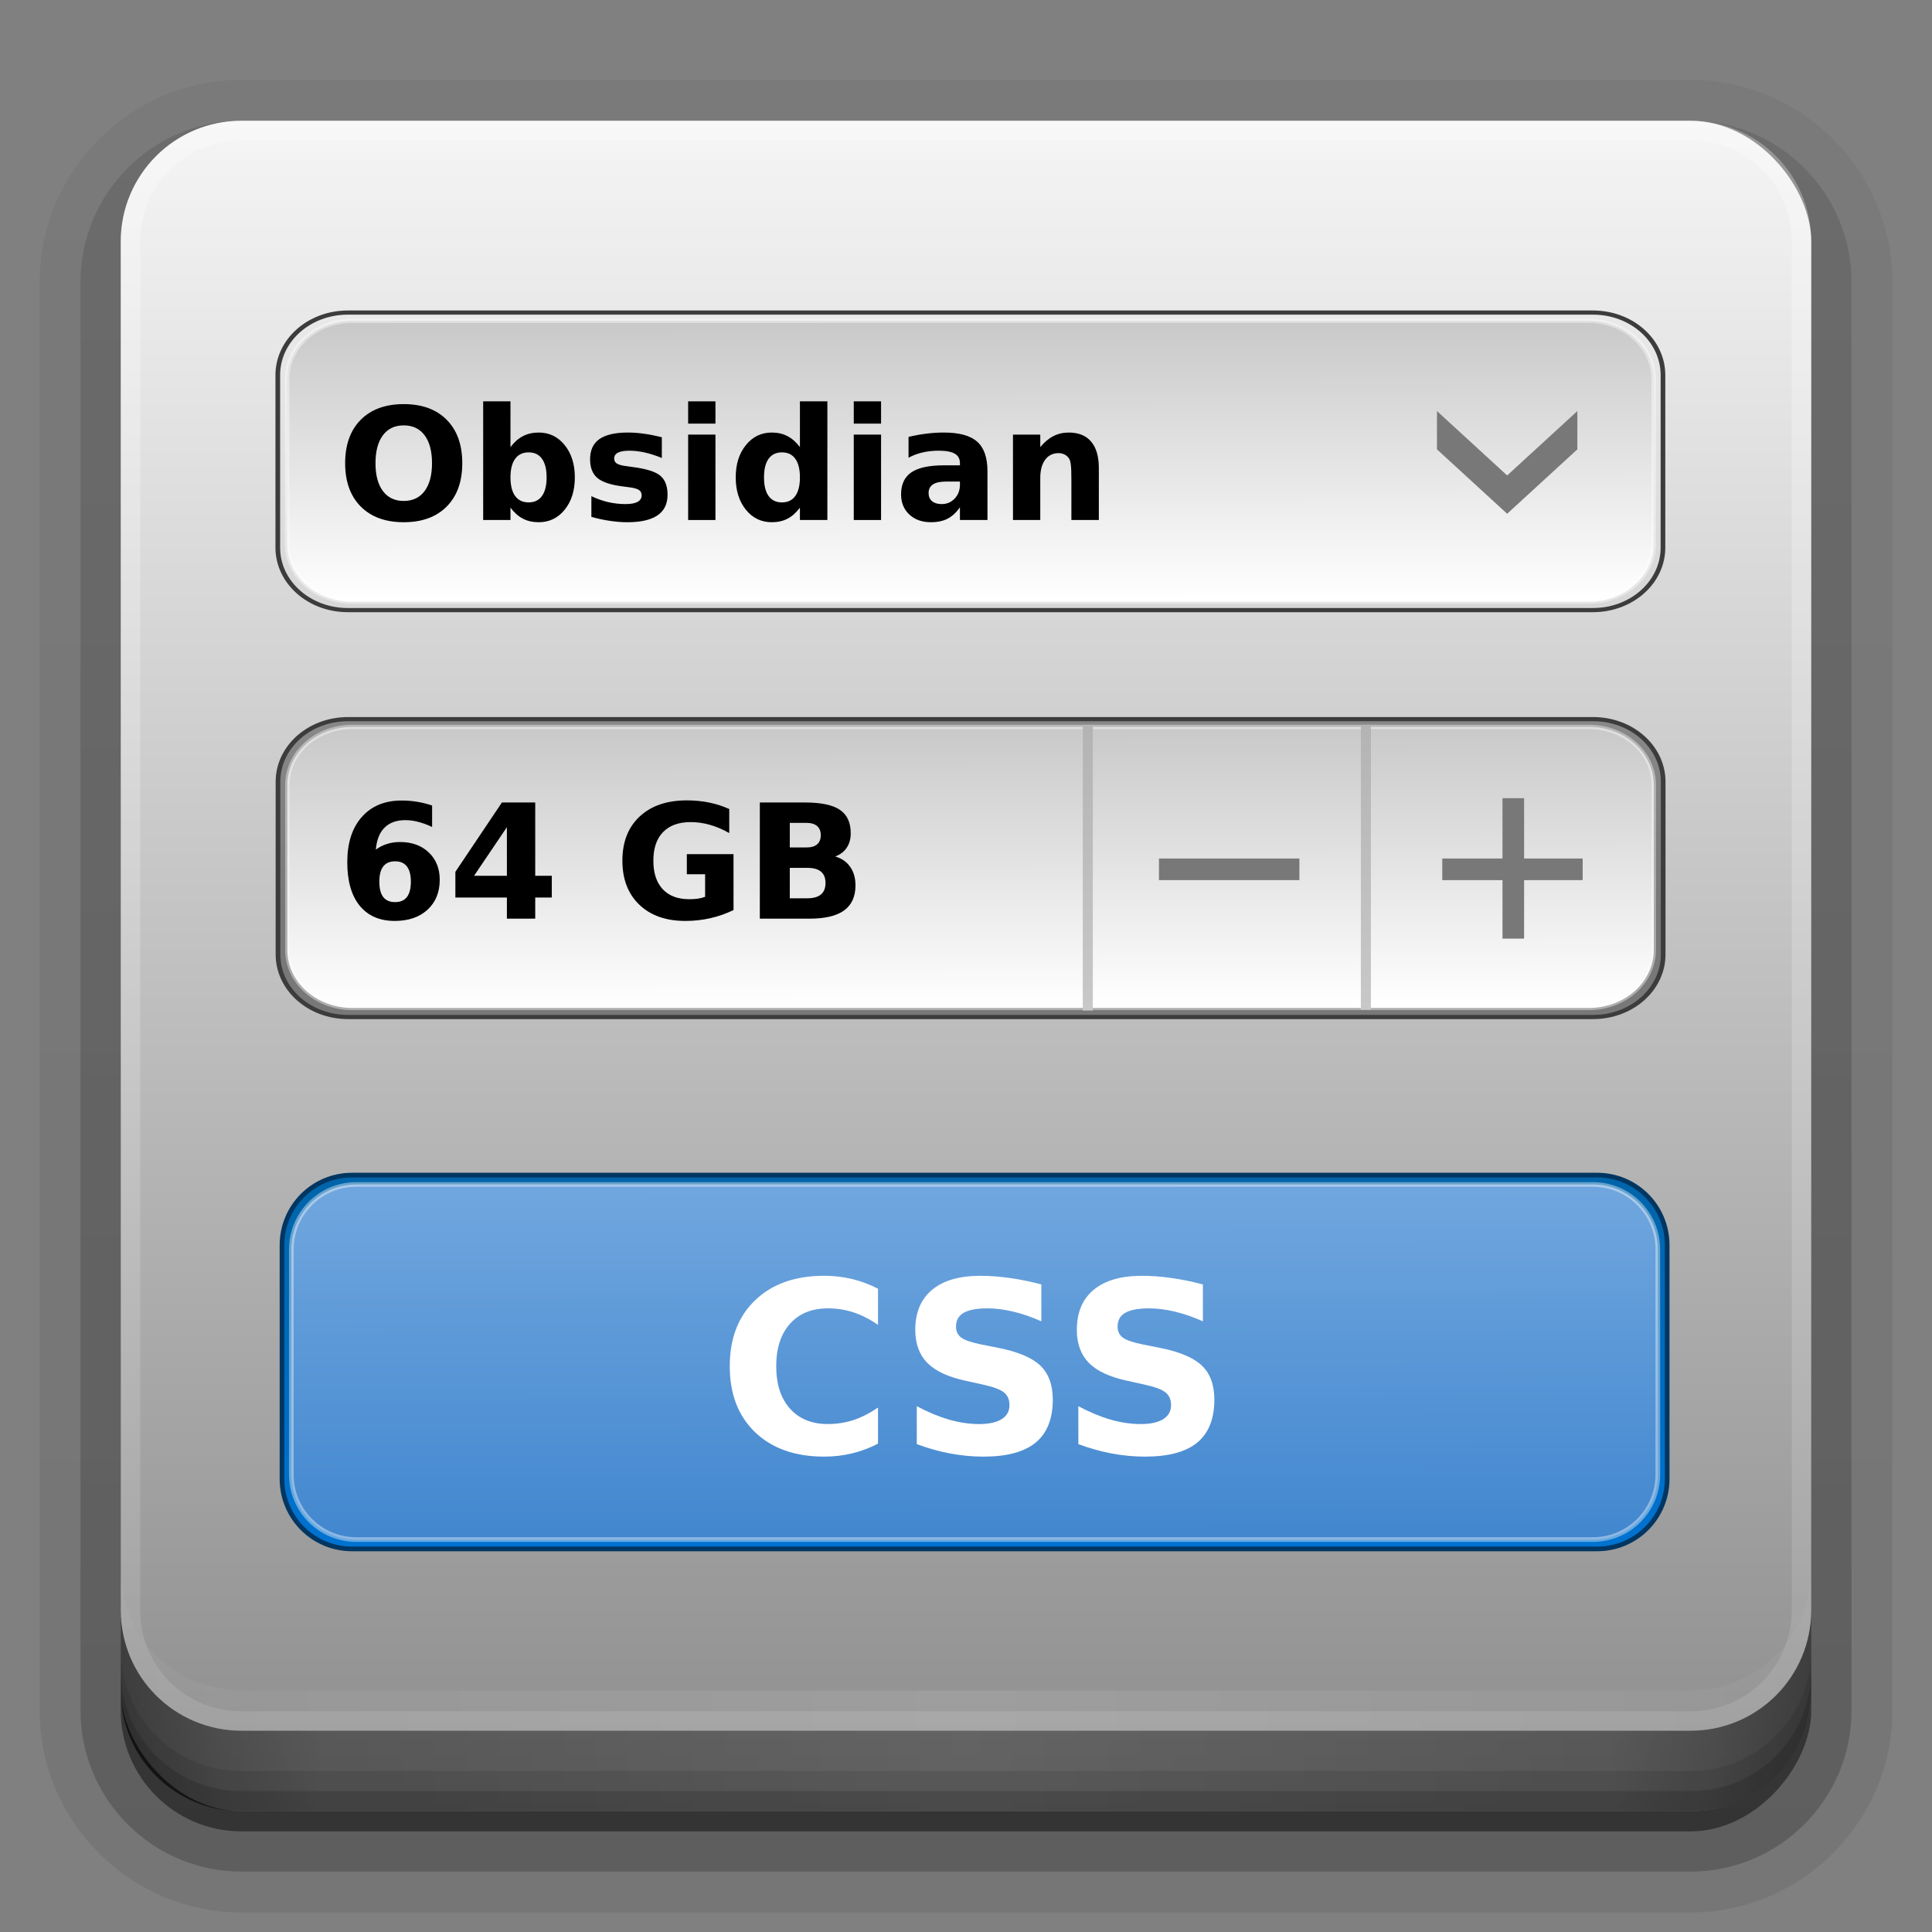<?xml version="1.0" encoding="UTF-8"?>
<!-- Created with Inkscape (http://www.inkscape.org/) -->
<svg id="svg2408" width="96" height="96" version="1.0" xmlns="http://www.w3.org/2000/svg" xmlns:cc="http://creativecommons.org/ns#" xmlns:dc="http://purl.org/dc/elements/1.1/" xmlns:rdf="http://www.w3.org/1999/02/22-rdf-syntax-ns#" xmlns:xlink="http://www.w3.org/1999/xlink">
 <rect width="100%" height="100%" fill="#808080" stroke="none"/>
 <defs id="defs2410">
  <linearGradient id="linearGradient4945">
   <stop id="stop4941" stop-color="#c8c8c8" offset="0"/>
   <stop id="stop4943" stop-color="#fff" offset="1"/>
  </linearGradient>
  <linearGradient id="linearGradient3761">
   <stop id="stop3763" stop-color="#fff" offset="0"/>
   <stop id="stop3765" stop-color="#fff" stop-opacity="0" offset="1"/>
  </linearGradient>
  <linearGradient id="ButtonShadow" x1="45.448" x2="45.448" y1="92.54" y2="7.016" gradientTransform="scale(1.006 .994)" gradientUnits="userSpaceOnUse">
   <stop id="stop3750" offset="0"/>
   <stop id="stop3752" stop-opacity=".588" offset="1"/>
  </linearGradient>
  <filter id="filter3174" color-interpolation-filters="sRGB">
   <feGaussianBlur id="feGaussianBlur3176" stdDeviation="1.71"/>
  </filter>
  <filter id="filter3794" x="-.192" y="-.192" width="1.384" height="1.384" color-interpolation-filters="sRGB">
   <feGaussianBlur id="feGaussianBlur3796" stdDeviation="5.28"/>
  </filter>
  <linearGradient id="linearGradient3613" x1="48" x2="48" y1="20.221" y2="138.66" gradientUnits="userSpaceOnUse">
   <stop id="stop3739" stop-color="#fff" offset="0"/>
   <stop id="stop3741" stop-color="#fff" stop-opacity="0" offset="1"/>
  </linearGradient>
  <clipPath id="clipPath3613">
   <rect id="rect3615" x="6" y="6" width="84" height="84" rx="6" ry="6" fill="#fff"/>
  </clipPath>
  <linearGradient id="linearGradient3617" x1="48" x2="48" y1="90" y2="5.988" gradientUnits="userSpaceOnUse">
   <stop id="stop4076" stop-color="#8c8c8c" offset="0"/>
   <stop id="stop4078" stop-color="#f5f5f5" offset="1"/>
  </linearGradient>
  <linearGradient id="ButtonShadow-0" x1="45.448" x2="45.448" y1="92.54" y2="7.016" gradientTransform="matrix(1.006 0 0 .994 100 0)" gradientUnits="userSpaceOnUse">
   <stop id="stop3750-8" offset="0"/>
   <stop id="stop3752-5" stop-opacity=".588" offset="1"/>
  </linearGradient>
  <linearGradient id="linearGradient3780" x1="32.251" x2="32.251" y1="6.132" y2="90.239" gradientTransform="matrix(1.024 0 0 1.012 -1.143 -98.071)" gradientUnits="userSpaceOnUse" xlink:href="#ButtonShadow-0"/>
  <linearGradient id="linearGradient3721" x1="32.251" x2="32.251" y1="6.132" y2="90.239" gradientTransform="translate(0,-97)" gradientUnits="userSpaceOnUse" xlink:href="#ButtonShadow-0"/>
  <linearGradient id="linearGradient1025" x1="117.55" x2="117.55" y1="12.971" y2="123.56" gradientTransform="matrix(.317 0 0 .17 9.294 65.487)" gradientUnits="userSpaceOnUse" xlink:href="#linearGradient985"/>
  <linearGradient id="linearGradient985" x1="117.55" x2="117.55" y1="12.971" y2="123.56" gradientTransform="matrix(.317 0 0 .17 9.294 65.487)" gradientUnits="userSpaceOnUse">
   <stop id="stop981" stop-color="#8c8c8c" offset="0"/>
   <stop id="stop983" stop-color="#787878" offset=".67"/>
  </linearGradient>
  <linearGradient id="linearGradient921-3-0" x1="8.323" x2="8.685" y1="27.856" y2="121.59" gradientTransform="matrix(.321 0 0 .168 10.039 8.824)" gradientUnits="userSpaceOnUse" xlink:href="#linearGradient4945"/>
  <linearGradient id="linearGradient1067-1" x1="69.247" x2="69.212" y1="49.191" y2="33.714" gradientTransform="matrix(-.5 0 0 -.893 88.907 80.305)" gradientUnits="userSpaceOnUse" xlink:href="#linearGradient1065"/>
  <linearGradient id="linearGradient1065">
   <stop id="stop1061" stop-color="#b4b4b4" offset="0"/>
   <stop id="stop1063" stop-color="#c8c8c8" offset="1"/>
  </linearGradient>
  <linearGradient id="linearGradient1067" x1="69.247" x2="69.212" y1="49.191" y2="33.714" gradientTransform="matrix(-.5 0 0 -.893 102.73 80.264)" gradientUnits="userSpaceOnUse" xlink:href="#linearGradient1065"/>
  <linearGradient id="linearGradient1037" x1="8.323" x2="8.685" y1="27.856" y2="121.59" gradientTransform="matrix(.321 0 0 .15 11.491 31.847)" gradientUnits="userSpaceOnUse" xlink:href="#linearGradient4945"/>
  <linearGradient id="linearGradient921" x1="8.323" x2="8.685" y1="15.89" y2="121.59" gradientTransform="matrix(.321 0 0 .168 11.69 60.068)" gradientUnits="userSpaceOnUse">
   <stop id="stop4923" stop-color="#71a7df" offset="0"/>
   <stop id="stop4925" stop-color="#4287cf" offset="1"/>
  </linearGradient>
  <linearGradient id="linearGradient923" x1="117.55" x2="117.55" y1="12.971" y2="123.56" gradientTransform="matrix(.317 0 0 .17 9.294 65.487)" gradientUnits="userSpaceOnUse">
   <stop id="stop4935" stop-color="#0064a9" offset="0"/>
   <stop id="stop4937" stop-color="#0072d1" offset="1"/>
  </linearGradient>
  <linearGradient id="linearGradient4390" x1="48" x2="48" y1="88" y2="-40" gradientTransform="matrix(1,0,0,-1,0,92)" gradientUnits="userSpaceOnUse" xlink:href="#linearGradient3761"/>
  <linearGradient id="linearGradient4429" x1="48" x2="112.12" y1="82" y2="82.455" gradientUnits="userSpaceOnUse" spreadMethod="reflect" xlink:href="#linearGradient3761"/>
  <linearGradient id="linearGradient3228" x1="90" x2="48" y1="88" y2="88" gradientUnits="userSpaceOnUse" spreadMethod="reflect">
   <stop id="stop3894" stop-opacity=".588" offset="0"/>
   <stop id="stop3896" stop-opacity=".471" offset=".118"/>
   <stop id="stop3898" stop-opacity=".392" offset=".238"/>
   <stop id="stop3900" stop-opacity=".314" offset="1"/>
  </linearGradient>
 </defs>
 <g id="layer2" display="none">
  <rect id="rect3745" x="5" y="7" width="86" height="85" rx="6" ry="6" fill="url(#ButtonShadow)" filter="url(#filter3174)" opacity=".9"/>
 </g>
 <g id="layer7">
  <path id="path3786" transform="scale(1,-1)" d="m12-95.031c-5.511 0-10.031 4.52-10.031 10.031v71c0 5.511 4.52 10.031 10.031 10.031h72c5.511 0 10.031-4.52 10.031-10.031v-71c0-5.511-4.52-10.031-10.031-10.031h-72z" fill="url(#linearGradient3780)" opacity=".08"/>
  <path id="path3778-9" transform="scale(1,-1)" d="m12-94.031c-4.972 0-9.031 4.06-9.031 9.031v71c0 4.972 4.06 9.031 9.031 9.031h72c4.972 0 9.031-4.06 9.031-9.031v-71c0-4.972-4.06-9.031-9.031-9.031h-72z" fill="url(#linearGradient3780)" opacity=".1"/>
  <path id="path3770" transform="scale(1,-1)" d="m12-93c-4.409 0-8 3.591-8 8v71c0 4.409 3.591 8 8 8h72c4.409 0 8-3.591 8-8v-71c0-4.409-3.591-8-8-8h-72z" fill="url(#linearGradient3780)" opacity=".2"/>
  <rect id="rect3723" transform="scale(1,-1)" x="5" y="-92" width="86" height="85" rx="7" ry="7" fill="url(#linearGradient3780)" opacity=".3"/>
  <rect id="rect3716" transform="scale(1,-1)" x="6" y="-91" width="84" height="84" rx="6" ry="6" fill="url(#linearGradient3721)" opacity=".45"/>
 </g>
 <g id="layer1">
  <rect id="rect2419" x="6" y="6" width="84" height="84" rx="6" ry="6" fill="url(#linearGradient3617)"/>
  <g id="g919-1" transform="matrix(1 0 0 .893 2.197 -26.606)">
   <path id="rect14-2" d="m15.099 69.809h61.863c1.929 0 3.483 1.553 3.483 3.483v9.609c0 1.929-1.553 3.483-3.483 3.483h-61.863c-1.929 0-3.483-1.553-3.483-3.483v-9.609c0-1.929 1.553-3.483 3.483-3.483z" fill="url(#linearGradient1025)" stroke="#3c3c3c" stroke-width=".232"/>
  </g>
  <path id="rect18-7" d="m17.51 36.119h61.433c1.791 0 3.232 1.287 3.232 2.885v8.196c0 1.598-1.442 2.885-3.232 2.885h-61.433c-1.791 0-3.232-1.287-3.232-2.885v-8.196c0-1.598 1.442-2.885 3.232-2.885z" fill="url(#linearGradient1037)" stroke="#fff" stroke-opacity=".4" stroke-width=".219"/>
  <path id="rect1058" d="m68.121 50.172h-0.5v-14.138h0.5z" fill="url(#linearGradient1067)" style="paint-order:stroke fill markers"/>
  <path id="rect1058-9" d="m54.302 50.212h-0.5v-14.138h0.5z" fill="url(#linearGradient1067-1)" style="paint-order:stroke fill markers"/>
  <path id="rect1058-3" d="m74.658 39.661v2.998h-2.992v1.074h2.992v2.906h1.074v-2.906h2.91v-1.074h-2.91v-2.998z" fill="#787878" style="paint-order:stroke fill markers"/>
  <path id="rect1058-3-5" d="m57.589 42.659v1.074h6.977v-1.074z" fill="#787878" style="paint-order:stroke fill markers"/>
  <g id="g1030" transform="matrix(1 0 0 .892 1.443 3.805)">
   <g id="g919-1-6" transform="translate(.744 -56.663)">
    <path id="rect14-2-2" d="m15.099 69.809h61.863c1.929 0 3.483 1.553 3.483 3.483v9.609c0 1.929-1.553 3.483-3.483 3.483h-61.863c-1.929 0-3.483-1.553-3.483-3.483v-9.609c0-1.929 1.553-3.483 3.483-3.483z" fill="url(#linearGradient1025)" stroke="#3c3c3c" stroke-width=".232"/>
   </g>
   <path id="rect18-7-6" d="m16.057 13.61h61.435c1.791 0 3.232 1.442 3.232 3.232v9.182c0 1.791-1.442 3.232-3.232 3.232h-61.435c-1.791 0-3.232-1.442-3.232-3.232v-9.182c0-1.791 1.442-3.232 3.232-3.232z" fill="url(#linearGradient921-3-0)" stroke="#fff" stroke-opacity=".4" stroke-width=".232"/>
  </g>
  <path id="rect1058-3-5-9" d="m71.402 20.425-4.9e-5 1.903 3.488 3.2 3.488-3.2 4.9e-5 -1.903-3.488 3.2z" fill="#787878" style="paint-order:stroke fill markers"/>
  <g id="text1166" transform="matrix(.198 0 0 .198 19.809 38.768)" aria-label="64 GB">
   <path id="path1168" d="m-0.902 20.355q-1.973 0-2.969 1.289-0.977 1.27-0.977 3.828t0.977 3.848q0.996 1.27 2.969 1.27 1.992 0 2.969-1.27 0.996-1.289 0.996-3.848t-0.996-3.828q-0.977-1.289-2.969-1.289zm9.297-14.004v5.391q-1.855-0.879-3.496-1.289-1.641-0.43-3.203-0.43-3.359 0-5.234 1.875-1.875 1.855-2.188 5.527 1.289-0.957 2.793-1.426 1.504-0.488 3.281-0.488 4.473 0 7.207 2.617 2.754 2.617 2.754 6.856 0 4.688-3.066 7.519-3.066 2.812-8.223 2.812-5.684 0-8.809-3.828-3.106-3.848-3.106-10.898 0-7.227 3.633-11.348 3.652-4.141 10-4.141 2.012 0 3.906 0.312 1.895 0.312 3.75 0.938z"/>
   <path id="path1170" d="m27.164 11.781-8.242 12.207h8.242zm-1.25-6.191h8.359v18.398h4.16v5.449h-4.16v5.312h-7.109v-5.312h-12.93v-6.445z"/>
   <path id="path1172" d="m84.039 32.582q-2.812 1.367-5.84 2.051-3.027 0.684-6.25 0.684-7.285 0-11.543-4.062-4.258-4.082-4.258-11.055 0-7.051 4.336-11.094 4.336-4.043 11.875-4.043 2.91 0 5.566 0.547 2.676 0.547 5.039 1.621v6.035q-2.441-1.387-4.863-2.07-2.402-0.684-4.824-0.684-4.492 0-6.934 2.519-2.422 2.5-2.422 7.168 0 4.629 2.344 7.148t6.66 2.519q1.172 0 2.168-0.137 1.016-0.156 1.816-0.469v-5.664h-4.59v-5.039h11.719z"/>
   <path id="path1174" d="m102.32 16.879q1.777 0 2.695-0.781 0.918-0.781 0.918-2.305 0-1.504-0.918-2.285-0.918-0.801-2.695-0.801h-4.16v6.172zm0.254 12.754q2.266 0 3.398-0.957 1.152-0.957 1.152-2.891 0-1.895-1.133-2.832-1.133-0.957-3.418-0.957h-4.414v7.637zm6.992-10.488q2.422 0.703 3.75 2.598 1.328 1.895 1.328 4.648 0 4.219-2.852 6.289-2.852 2.07-8.672 2.07h-12.48v-29.16h11.289q6.074 0 8.789 1.836 2.734 1.836 2.734 5.879 0 2.129-0.996 3.633-0.996 1.484-2.891 2.207z"/>
  </g>
  <g id="text1179" transform="matrix(.194 0 0 .194 20.28 16.721)" aria-label="Obsidian">
   <path id="path1181" d="m-1.133 22.762q-3.438 0-5.332 2.539-1.895 2.539-1.895 7.148 0 4.59 1.895 7.129 1.895 2.539 5.332 2.539 3.457 0 5.352-2.539 1.895-2.539 1.895-7.129 0-4.609-1.895-7.148-1.895-2.539-5.352-2.539zm0-5.449q7.031 0 11.016 4.023 3.984 4.023 3.984 11.113 0 7.07-3.984 11.094-3.984 4.023-11.016 4.023-7.012 0-11.016-4.023-3.984-4.023-3.984-11.094 0-7.09 3.984-11.113 4.004-4.023 11.016-4.023z"/>
   <path id="path1183" d="m30.859 42.488q2.246 0 3.418-1.641 1.191-1.641 1.191-4.766t-1.191-4.766q-1.172-1.641-3.418-1.641t-3.457 1.66q-1.191 1.641-1.191 4.746t1.191 4.766q1.211 1.641 3.457 1.641zm-4.648-14.16q1.445-1.914 3.203-2.812 1.758-0.918 4.043-0.918 4.043 0 6.641 3.223 2.598 3.203 2.598 8.262t-2.598 8.281q-2.598 3.203-6.641 3.203-2.285 0-4.043-0.898-1.758-0.918-3.203-2.832v3.164h-6.992v-30.391h6.992z"/>
   <path id="path1185" d="m64.98 25.809v5.312q-2.246-0.938-4.336-1.406t-3.945-0.469q-1.992 0-2.969 0.508-0.957 0.488-0.957 1.523 0 0.84 0.723 1.289 0.742 0.449 2.637 0.664l1.23 0.176q5.371 0.684 7.227 2.246 1.855 1.562 1.855 4.902 0 3.496-2.578 5.254-2.578 1.758-7.695 1.758-2.168 0-4.492-0.352-2.305-0.332-4.746-1.016v-5.312q2.09 1.016 4.277 1.523 2.207 0.508 4.473 0.508 2.051 0 3.086-0.566 1.035-0.566 1.035-1.68 0-0.938-0.723-1.387-0.703-0.469-2.832-0.723l-1.23-0.156q-4.668-0.586-6.543-2.168t-1.875-4.805q0-3.477 2.383-5.156 2.383-1.68 7.305-1.68 1.934 0 4.062 0.293 2.129 0.293 4.629 0.918z"/>
   <path id="path1187" d="m71.719 25.125h6.992v21.875h-6.992zm0-8.516h6.992v5.703h-6.992z"/>
   <path id="path1189" d="m100.35 28.328v-11.719h7.031v30.391h-7.031v-3.164q-1.445 1.934-3.184 2.832-1.738 0.898-4.023 0.898-4.043 0-6.641-3.203-2.598-3.223-2.598-8.281t2.598-8.262q2.598-3.223 6.641-3.223 2.266 0 4.004 0.918 1.758 0.898 3.203 2.812zm-4.609 14.16q2.246 0 3.418-1.641 1.191-1.641 1.191-4.766t-1.191-4.766q-1.172-1.641-3.418-1.641-2.227 0-3.418 1.641-1.172 1.641-1.172 4.766t1.172 4.766q1.191 1.641 3.418 1.641z"/>
   <path id="path1191" d="m114.14 25.125h6.992v21.875h-6.992zm0-8.516h6.992v5.703h-6.992z"/>
   <path id="path1193" d="m137.7 37.156q-2.188 0-3.301 0.742-1.094 0.742-1.094 2.188 0 1.328 0.879 2.09 0.898 0.742 2.481 0.742 1.973 0 3.32-1.406 1.348-1.426 1.348-3.555v-0.801zm10.684-2.637v12.48h-7.051v-3.242q-1.406 1.992-3.164 2.91-1.758 0.898-4.277 0.898-3.398 0-5.527-1.973-2.109-1.992-2.109-5.156 0-3.848 2.637-5.644 2.656-1.797 8.32-1.797h4.121v-0.547q0-1.66-1.309-2.422-1.309-0.781-4.082-0.781-2.246 0-4.18 0.449-1.934 0.449-3.594 1.348v-5.332q2.246-0.547 4.512-0.82 2.266-0.293 4.531-0.293 5.918 0 8.535 2.344 2.637 2.324 2.637 7.578z"/>
   <path id="path1195" d="m176.91 33.68v13.32h-7.031v-10.195q0-2.832-0.137-3.906-0.117-1.074-0.43-1.582-0.41-0.684-1.113-1.055-0.703-0.391-1.602-0.391-2.188 0-3.438 1.699-1.25 1.68-1.25 4.668v10.762h-6.992v-21.875h6.992v3.203q1.582-1.914 3.359-2.812 1.777-0.918 3.926-0.918 3.789 0 5.742 2.324 1.973 2.324 1.973 6.758z"/>
  </g>
  <g id="g1037" transform="translate(0 -4)">
   <g id="g919" transform="translate(2.396 -5.419)">
    <path id="rect14" d="m15.099 67.809h61.863c1.929 0 3.483 1.553 3.483 3.483v11.609c0 1.929-1.553 3.483-3.483 3.483h-61.863c-1.929 0-3.483-1.553-3.483-3.483v-11.609c0-1.929 1.553-3.483 3.483-3.483z" fill="url(#linearGradient923)" stroke="#003661" stroke-width=".232"/>
   </g>
   <path id="rect18" d="m17.709 62.854h61.435c1.791 0 3.232 1.442 3.232 3.232v11.182c0 1.791-1.442 3.232-3.232 3.232h-61.435c-1.791 0-3.232-1.442-3.232-3.232v-11.182c0-1.791 1.442-3.232 3.232-3.232z" fill="url(#linearGradient921)" stroke="#fff" stroke-opacity=".4" stroke-width=".232"/>
   <g id="text1200" transform="matrix(.297 0 0 .297 54.232 38.045)" fill="#fff" aria-label="CSS">
    <path id="path1202" d="m-35.703 126.9q-2.07 1.074-4.316 1.621-2.246 0.547-4.688 0.547-7.285 0-11.543-4.062-4.258-4.082-4.258-11.055 0-6.992 4.258-11.055 4.258-4.082 11.543-4.082 2.441 0 4.688 0.547t4.316 1.621v6.035q-2.09-1.426-4.121-2.09t-4.277-0.664q-4.023 0-6.328 2.578-2.305 2.578-2.305 7.109 0 4.512 2.305 7.09 2.305 2.578 6.328 2.578 2.246 0 4.277-0.664 2.031-0.664 4.121-2.09z"/>
    <path id="path1204" d="m-8.379 100.26v6.172q-2.402-1.074-4.688-1.621-2.285-0.547-4.316-0.547-2.695 0-3.984 0.742-1.289 0.742-1.289 2.305 0 1.172 0.859 1.836 0.879 0.645 3.164 1.113l3.203 0.645q4.863 0.977 6.914 2.969 2.051 1.992 2.051 5.664 0 4.824-2.871 7.188-2.852 2.344-8.73 2.344-2.773 0-5.566-0.527-2.793-0.527-5.586-1.562v-6.348q2.793 1.484 5.391 2.246 2.617 0.742 5.039 0.742 2.461 0 3.769-0.82 1.309-0.82 1.309-2.344 0-1.367-0.898-2.109-0.879-0.742-3.535-1.328l-2.91-0.645q-4.375-0.938-6.406-2.988-2.012-2.051-2.012-5.527 0-4.356 2.812-6.699t8.086-2.344q2.402 0 4.941 0.371 2.539 0.352 5.254 1.074z"/>
    <path id="path1206" d="m18.652 100.26v6.172q-2.402-1.074-4.688-1.621-2.285-0.547-4.316-0.547-2.695 0-3.984 0.742-1.289 0.742-1.289 2.305 0 1.172 0.859 1.836 0.879 0.645 3.164 1.113l3.203 0.645q4.863 0.977 6.914 2.969 2.051 1.992 2.051 5.664 0 4.824-2.871 7.188-2.852 2.344-8.73 2.344-2.773 0-5.566-0.527-2.793-0.527-5.586-1.562v-6.348q2.793 1.484 5.391 2.246 2.617 0.742 5.039 0.742 2.461 0 3.769-0.82 1.309-0.82 1.309-2.344 0-1.367-0.898-2.109-0.879-0.742-3.535-1.328l-2.91-0.645q-4.375-0.938-6.406-2.988-2.012-2.051-2.012-5.527 0-4.356 2.812-6.699t8.086-2.344q2.402 0 4.941 0.371 2.539 0.352 5.254 1.074z"/>
   </g>
  </g>
  <g id="g907">
   <path id="rect4377" d="m12 86c-3.324 0-6-2.676-6-6v-68c0-3.324 2.676-6 6-6h72c3.324 0 6 2.676 6 6v68c0 3.324-2.676 6-6 6zm0-0.969h72c2.805 0 5.031-2.226 5.031-5.031v-68c0-2.805-2.226-5.031-5.031-5.031h-72c-2.805 0-5.031 2.226-5.031 5.031v68c0 2.805 2.226 5.031 5.031 5.031z" fill="url(#linearGradient4390)" opacity=".3"/>
   <path id="rect4414" d="m6 78v2c0 3.324 2.676 6 6 6h72c3.324 0 6-2.676 6-6v-2c0 3.324-2.676 6-6 6h-72c-3.324 0-6-2.676-6-6z" fill="url(#linearGradient4429)" opacity=".1"/>
   <g id="layer4">
    <path id="path3888" d="m6 80v4c0 3.324 2.676 6 6 6h72c3.324 0 6-2.676 6-6v-4c0 3.324-2.676 6-6 6h-72c-3.324 0-6-2.676-6-6z" fill="url(#linearGradient3228)"/>
    <path id="rect4345" d="m6 82v2c0 3.324 2.676 6 6 6h72c3.324 0 6-2.676 6-6v-2c0 3.324-2.676 6-6 6h-72c-3.324 0-6-2.676-6-6z" color="#000000" opacity=".1"/>
    <path id="rect4336" d="m6 83v1c0 3.324 2.676 6 6 6h72c3.324 0 6-2.676 6-6v-1c0 3.324-2.676 6-6 6h-72c-3.324 0-6-2.676-6-6z" color="#000000" opacity=".15"/>
   </g>
  </g>
 </g>
 <g id="layer5" display="none">
  <rect id="rect3171" x="15" y="15" width="66" height="66" rx="12" ry="12" clip-path="url(#clipPath3613)" fill="url(#linearGradient3613)" filter="url(#filter3794)" opacity=".5" stroke="#fff" stroke-linecap="round" stroke-width=".5"/>
 </g>
</svg>
